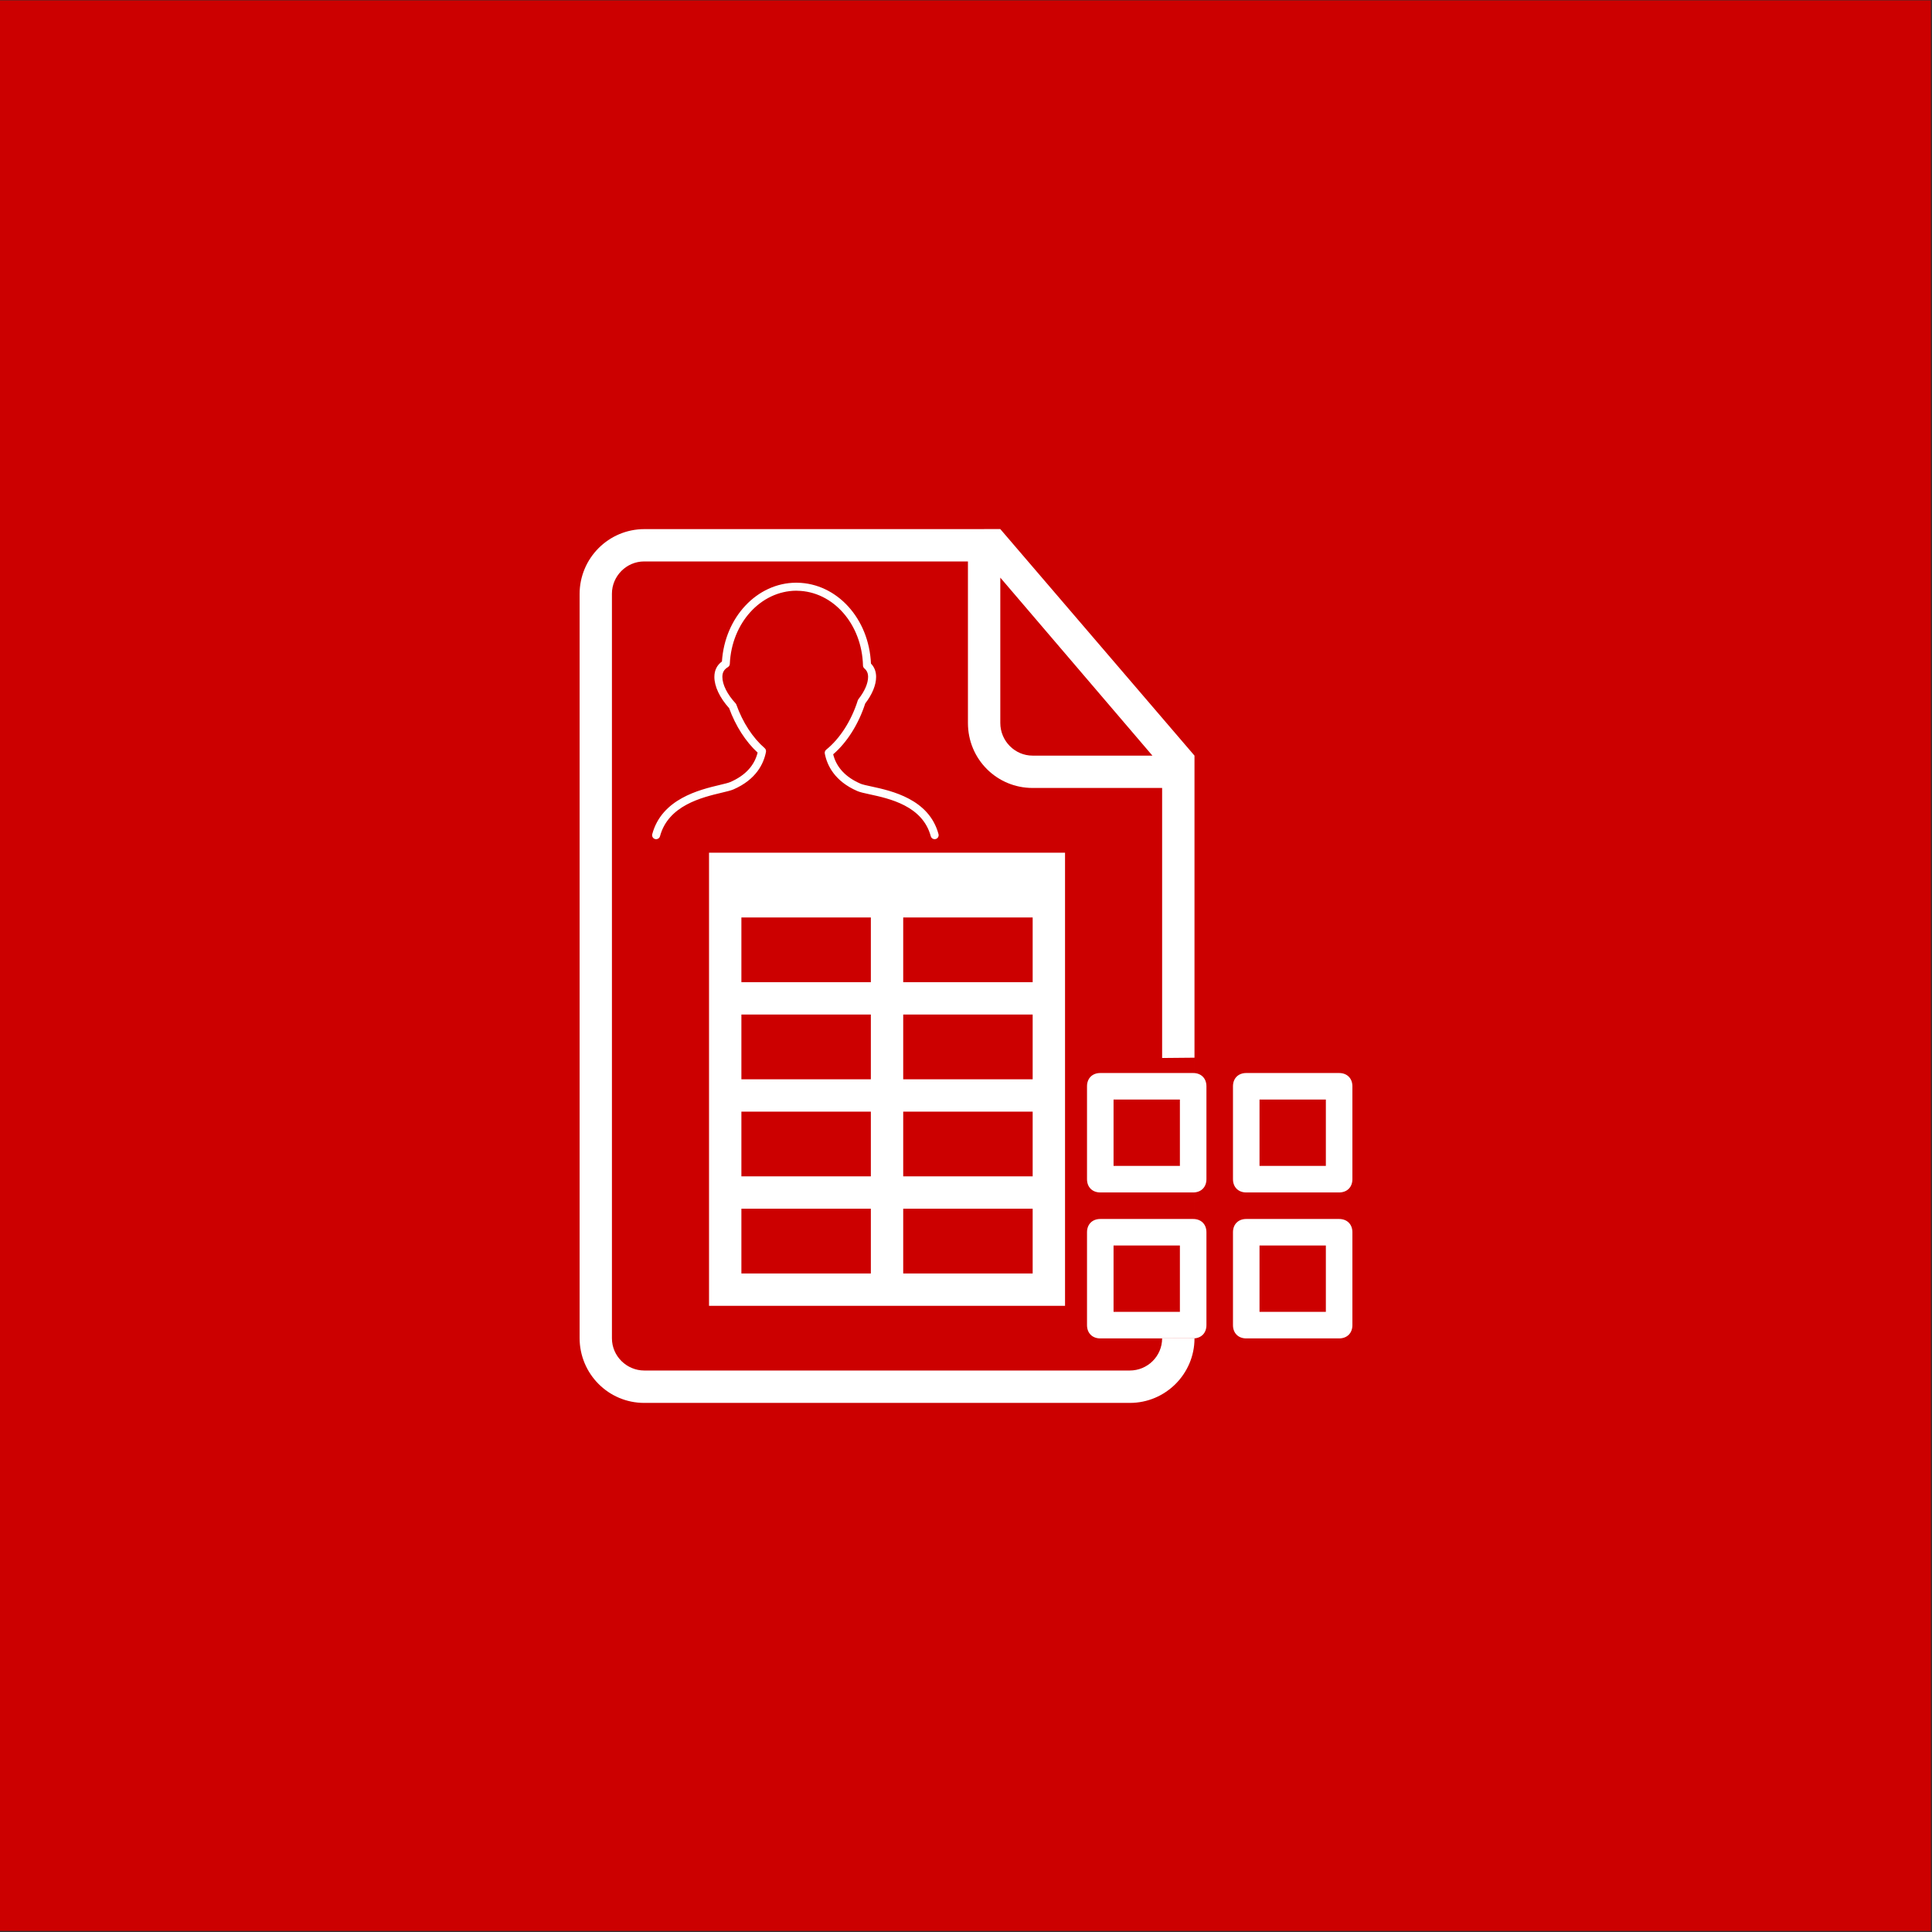 <?xml version="1.0" encoding="UTF-8" standalone="no"?><!DOCTYPE svg PUBLIC "-//W3C//DTD SVG 1.1//EN" "http://www.w3.org/Graphics/SVG/1.1/DTD/svg11.dtd"><svg width="100%" height="100%" viewBox="0 0 300 300" version="1.1" xmlns="http://www.w3.org/2000/svg" xmlns:xlink="http://www.w3.org/1999/xlink" xml:space="preserve" style="fill-rule:evenodd;clip-rule:evenodd;stroke-linejoin:round;stroke-miterlimit:1.414;"><rect x="0" y="0" width="300" height="300" fill="#333333" stroke="none"/><rect x="-0.185" y="0.058" width="300.02" height="299.777" style="fill:#c00;"/><g><g><path d="M135.225,172.615l0,10.051l-20.102,0l0,-10.051l20.102,0Zm5.025,0l20.102,0l0,10.051l-20.102,0l0,-10.051Zm-5.025,25.127l-20.102,0l0,-10.051l20.102,0l0,10.051Zm5.025,0l0,-10.051l20.102,0l0,10.051l-20.102,0Zm-5.025,-40.204l0,10.051l-20.102,0l0,-10.051l20.102,0Zm5.025,0l20.102,0l0,10.051l-20.102,0l0,-10.051Zm-5.025,-15.076l0,10.051l-20.102,0l0,-10.051l20.102,0Zm5.025,0l20.102,0l0,10.051l-20.102,0l0,-10.051Zm12.564,-60.306l2.513,0l30.153,35.178l0,90.505c0,5.492 -4.493,10.005 -10.036,10.005l-75.408,0c-5.563,0 -10.036,-4.518 -10.036,-10.086l0,-115.511c0,-5.573 4.508,-10.086 10.066,-10.086l52.753,0l-0.005,-0.005Zm-2.513,5.025l-50.275,0c-2.764,0 -5.006,2.287 -5.006,5.001l0,115.631c0,2.764 2.287,5.001 5.026,5.001l75.383,0c2.774,0 5.025,-2.237 5.025,-4.991l5.026,0.016l0,-41.181l0,-2.42l-5.026,0.047l0,-41.93l-20.112,0c-5.543,0 -10.041,-4.458 -10.041,-10.081l0,-25.098l0,0.005Zm5.026,2.513l0,22.569c0,2.8 2.266,5.071 5.01,5.071l18.609,0l-23.619,-27.64Zm-45.23,42.717l0,70.357l55.281,0l0,-70.357l-55.281,0Z" style="fill:#fff;fill-rule:nonzero;"/><g><path d="M185.275,166.618l-14.424,0c-1.236,0 -2.06,0.824 -2.06,2.06l0,14.423c0,1.237 0.824,2.061 2.06,2.061l14.424,0c1.236,0 2.06,-0.824 2.06,-2.061l0,-14.423c0,-1.236 -0.824,-2.06 -2.06,-2.06Zm-2.061,14.423l-10.302,0l0,-10.302l10.302,0l0,10.302Z" style="fill:#fff;fill-rule:nonzero;"/><path d="M207.94,166.618l-14.424,0c-1.236,0 -2.06,0.824 -2.06,2.06l0,14.423c0,1.237 0.824,2.061 2.06,2.061l14.424,0c1.236,0 2.06,-0.824 2.06,-2.061l0,-14.423c0,-1.236 -0.824,-2.06 -2.06,-2.06Zm-2.061,14.423l-10.302,0l0,-10.302l10.302,0l0,10.302Z" style="fill:#fff;fill-rule:nonzero;"/><path d="M207.94,189.283l-14.424,0c-1.236,0 -2.06,0.824 -2.06,2.06l0,14.423c0,1.237 0.824,2.061 2.06,2.061l14.424,0c1.236,0 2.06,-0.824 2.06,-2.061l0,-14.423c0,-1.236 -0.824,-2.06 -2.06,-2.06Zm-2.061,14.423l-10.302,0l0,-10.302l10.302,0l0,10.302Z" style="fill:#fff;fill-rule:nonzero;"/><path d="M185.275,189.283l-14.424,0c-1.236,0 -2.06,0.824 -2.06,2.06l0,14.423c0,1.237 0.824,2.061 2.06,2.061l14.424,0c1.236,0 2.06,-0.824 2.06,-2.061l0,-14.423c0,-1.236 -0.824,-2.06 -2.06,-2.06Zm-2.061,14.423l-10.302,0l0,-10.302l10.302,0l0,10.302Z" style="fill:#fff;fill-rule:nonzero;"/></g></g><path d="M101.723,130.29c0.334,0.083 0.675,-0.11 0.762,-0.441c1.282,-4.783 6.492,-6.023 9.607,-6.765c0.78,-0.185 1.396,-0.332 1.797,-0.505c3.548,-1.54 4.704,-4.017 5.05,-5.824c0.042,-0.218 -0.036,-0.442 -0.205,-0.589c-1.848,-1.595 -3.406,-3.988 -4.389,-6.742c-0.028,-0.078 -0.071,-0.15 -0.129,-0.213c-1.3,-1.414 -2.047,-2.909 -2.047,-4.1c0,-0.696 0.262,-1.162 0.854,-1.515c0.18,-0.108 0.293,-0.298 0.302,-0.507c0.275,-6.341 4.791,-11.333 10.33,-11.365c0.007,0 0.127,0.009 0.134,0.009c5.566,0.077 10.053,5.175 10.214,11.606c0.005,0.178 0.085,0.345 0.221,0.459c0.39,0.33 0.572,0.748 0.572,1.316c0,0.997 -0.532,2.223 -1.495,3.45c-0.046,0.059 -0.081,0.126 -0.105,0.197c-0.995,3.157 -2.783,5.944 -4.901,7.649c-0.18,0.144 -0.264,0.376 -0.222,0.601c0.346,1.806 1.502,4.282 5.05,5.824c0.419,0.182 1.07,0.324 1.896,0.502c3.083,0.667 8.242,1.786 9.508,6.512c0.075,0.278 0.326,0.461 0.6,0.461c0.054,0 0.107,-0.008 0.162,-0.021c0.332,-0.09 0.529,-0.431 0.441,-0.763c-1.463,-5.461 -7.308,-6.727 -10.447,-7.407c-0.729,-0.158 -1.357,-0.293 -1.663,-0.428c-2.316,-1.005 -3.742,-2.538 -4.246,-4.562c2.149,-1.846 3.948,-4.694 4.976,-7.888c1.092,-1.419 1.692,-2.88 1.692,-4.128c0,-0.833 -0.269,-1.528 -0.802,-2.071c-0.296,-6.975 -5.274,-12.468 -11.451,-12.556l-0.186,-0.003c-6.066,0.032 -11.064,5.381 -11.501,12.236c-0.78,0.572 -1.175,1.375 -1.175,2.395c0,1.472 0.832,3.234 2.29,4.849c1.007,2.767 2.568,5.198 4.426,6.9c-0.501,2.031 -1.929,3.569 -4.249,4.576c-0.3,0.13 -0.898,0.273 -1.59,0.438c-3.163,0.752 -9.048,2.152 -10.522,7.651c-0.088,0.333 0.109,0.672 0.441,0.762l0,0Z" style="fill:#fff;fill-rule:nonzero;"/></g></svg>